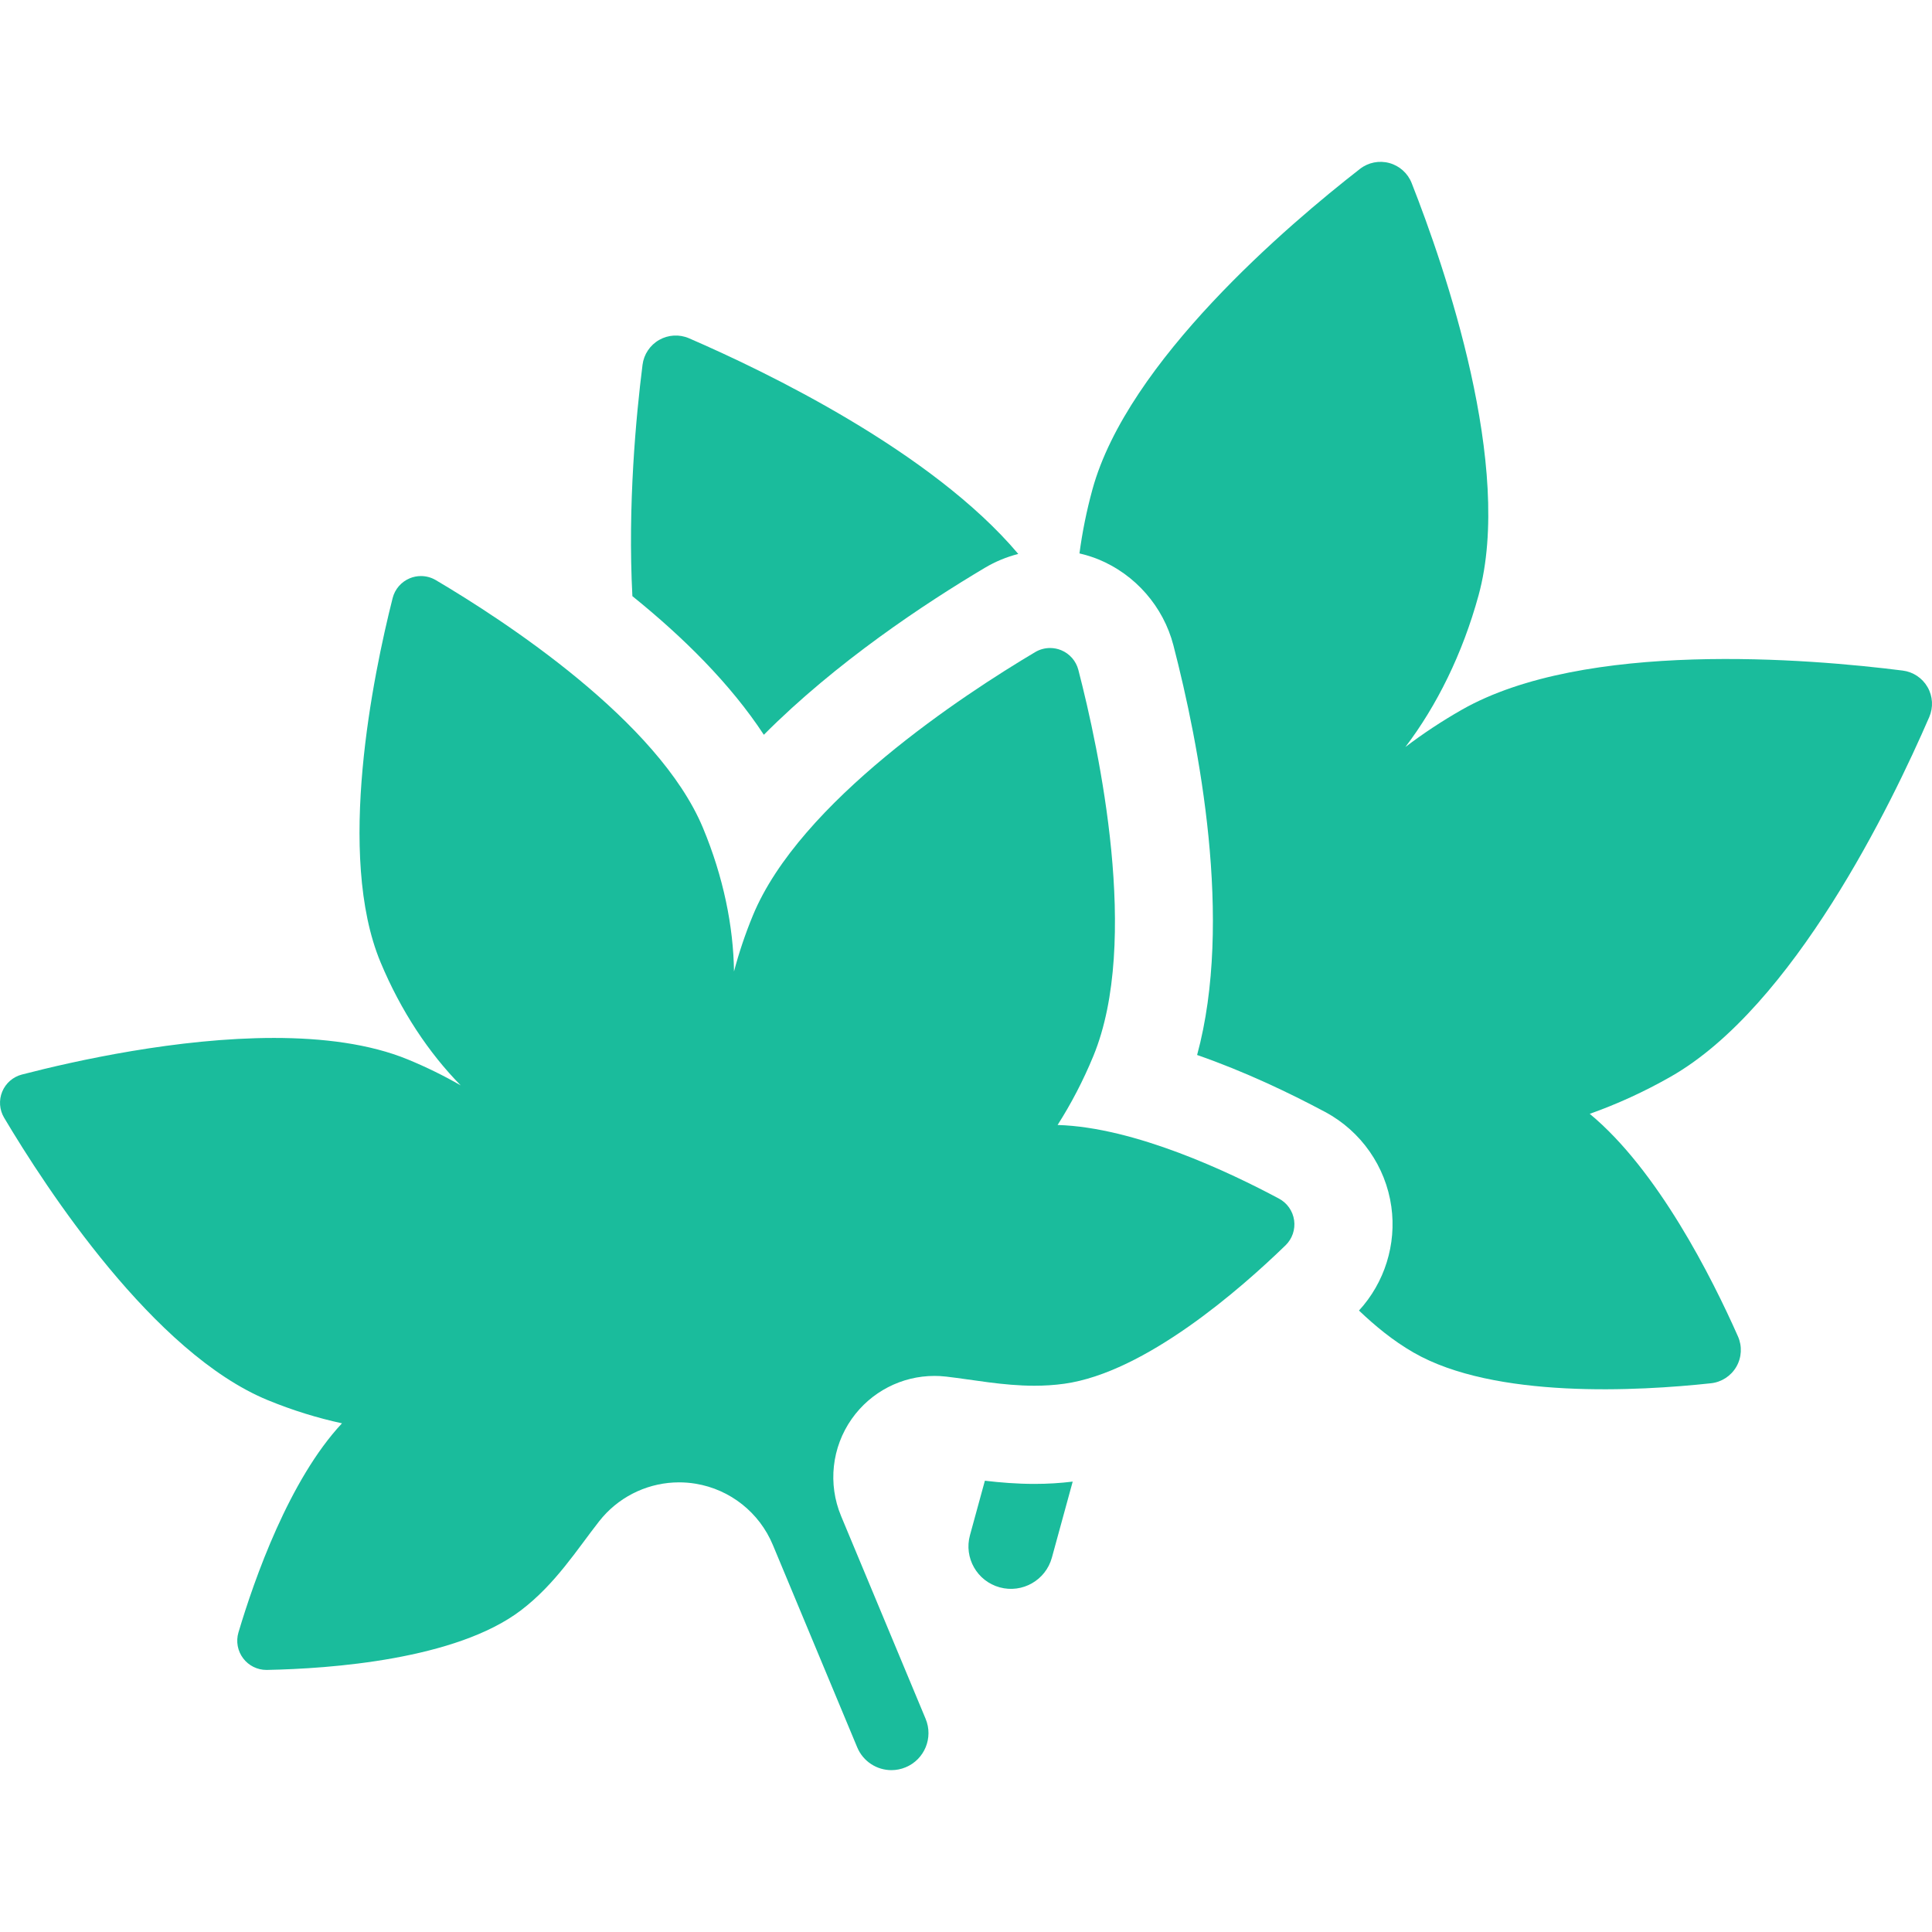 <?xml version="1.0"?>
<svg xmlns="http://www.w3.org/2000/svg" xmlns:xlink="http://www.w3.org/1999/xlink" version="1.1" id="Capa_1" x="0px" y="0px" viewBox="0 0 295.205 295.205" style="enable-background:new 0 0 295.205 295.205;" xml:space="preserve" width="512px" height="512px"><g><g>
	<path d="M116.714,112.271c11.006-11.062,24.591-20.054,33.786-25.521c1.592-0.947,3.308-1.651,5.088-2.11   c-13.208-15.663-38.62-27.892-50.306-32.952c-1.476-0.639-3.166-0.546-4.563,0.251c-1.396,0.796-2.34,2.203-2.541,3.799   c-0.986,7.793-2.282,21.473-1.55,35.352C104.4,97.361,111.617,104.501,116.714,112.271z" data-original="#000000" class="active-path" data-old_color="#1abc9c" fill="#1abc9c"/>
	<path d="M150.487,226.251l-2.278,8.322c-0.948,3.456,1.087,7.025,4.544,7.971c3.457,0.947,7.024-1.088,7.973-4.543l3.18-11.616   c-1.901,0.232-3.822,0.352-5.848,0.352C155.336,226.737,152.832,226.524,150.487,226.251z" data-original="#000000" class="active-path" data-old_color="#1abc9c" fill="#1abc9c"/>
	<path d="M294.784,109.567c0.64-1.476,0.547-3.166-0.25-4.563c-0.796-1.398-2.204-2.341-3.799-2.542   c-14.346-1.815-48.635-4.696-67.399,6.001c-3.06,1.746-5.93,3.65-8.594,5.677c4.783-6.298,8.724-14.212,11.181-23.183   c5.361-19.584-5.128-50.039-10.225-62.987c-0.59-1.499-1.853-2.632-3.407-3.058c-1.554-0.426-3.219-0.095-4.49,0.895   c-10.981,8.546-35.521,29.411-40.885,48.996c-0.9,3.287-1.551,6.551-1.976,9.757c0.99,0.235,1.968,0.528,2.923,0.921   c5.626,2.317,9.898,7.217,11.428,13.111c3.917,15.115,9.188,42.135,3.625,62.607c7.256,2.523,14.085,5.778,19.587,8.721   c5.461,2.922,9.233,8.328,10.09,14.452c0.811,5.762-1.03,11.613-4.944,15.877c2.453,2.331,5.151,4.577,8.337,6.414   c12.37,7.129,34.392,5.893,45.449,4.696c1.623-0.176,3.063-1.116,3.879-2.53c0.815-1.415,0.906-3.134,0.244-4.626   c-3.985-8.987-12.242-25.4-22.649-34.012c4.134-1.467,8.294-3.352,12.38-5.682C274.051,153.812,289.038,122.836,294.784,109.567z" data-original="#000000" class="active-path" data-old_color="#1abc9c" fill="#1abc9c"/>
	<path d="M196.428,190.281c1.021-0.991,1.509-2.411,1.311-3.821c-0.197-1.41-1.057-2.642-2.313-3.313   c-7.564-4.046-22.049-10.91-33.828-11.252c2.057-3.227,3.908-6.755,5.47-10.55c7.173-17.427,0.867-46.777-2.298-58.989   c-0.352-1.358-1.323-2.472-2.62-3.006c-0.546-0.225-1.124-0.336-1.699-0.336c-0.792,0-1.58,0.211-2.278,0.626   c-10.843,6.446-35.982,22.858-43.153,40.284c-1.17,2.842-2.122,5.691-2.867,8.517c-0.088-6.899-1.621-14.459-4.743-21.948   c-6.817-16.351-30.37-31.678-40.822-37.853c-0.696-0.411-1.48-0.62-2.269-0.62c-0.581,0-1.165,0.114-1.716,0.344   c-1.298,0.541-2.266,1.662-2.61,3.024c-2.971,11.771-8.663,39.289-1.846,55.641c3.121,7.489,7.41,13.899,12.25,18.816   c-2.531-1.456-5.225-2.787-8.066-3.956c-5.845-2.405-13.033-3.294-20.464-3.295c-14.725,0-30.409,3.49-38.524,5.594   c-1.358,0.352-2.472,1.322-3.006,2.62c-0.534,1.298-0.426,2.771,0.291,3.977c6.446,10.844,22.856,35.982,40.283,43.153   c3.795,1.562,7.604,2.73,11.344,3.541c-8.049,8.607-13.369,23.728-15.818,31.947c-0.407,1.365-0.138,2.842,0.725,3.975   c0.845,1.11,2.158,1.76,3.549,1.76c0.029,0,0.06,0,0.089-0.001c9.701-0.191,28.895-1.57,38.806-9.112   c5.26-4.004,8.552-9.277,11.955-13.615c0.166-0.212,0.342-0.424,0.528-0.637c2.973-3.395,7.242-5.296,11.674-5.296   c0.834,0,1.675,0.067,2.513,0.205c5.29,0.868,9.748,4.407,11.811,9.355l12.894,30.93c0.907,2.174,3.011,3.484,5.227,3.484   c0.727,0,1.465-0.141,2.178-0.438c2.886-1.202,4.249-4.517,3.047-7.402l-12.917-30.983c-2.044-4.904-1.427-10.515,1.635-14.857   c2.904-4.12,7.622-6.557,12.628-6.557c0.271,0,0.544,0.007,0.817,0.021c0.331,0.018,0.652,0.045,0.963,0.081   c4.174,0.484,8.691,1.397,13.502,1.397c1.499,0,3.026-0.089,4.582-0.307C174.974,209.7,189.463,197.037,196.428,190.281z" data-original="#000000" class="active-path" data-old_color="#1abc9c" fill="#1abc9c"/>
</g></g> </svg>
